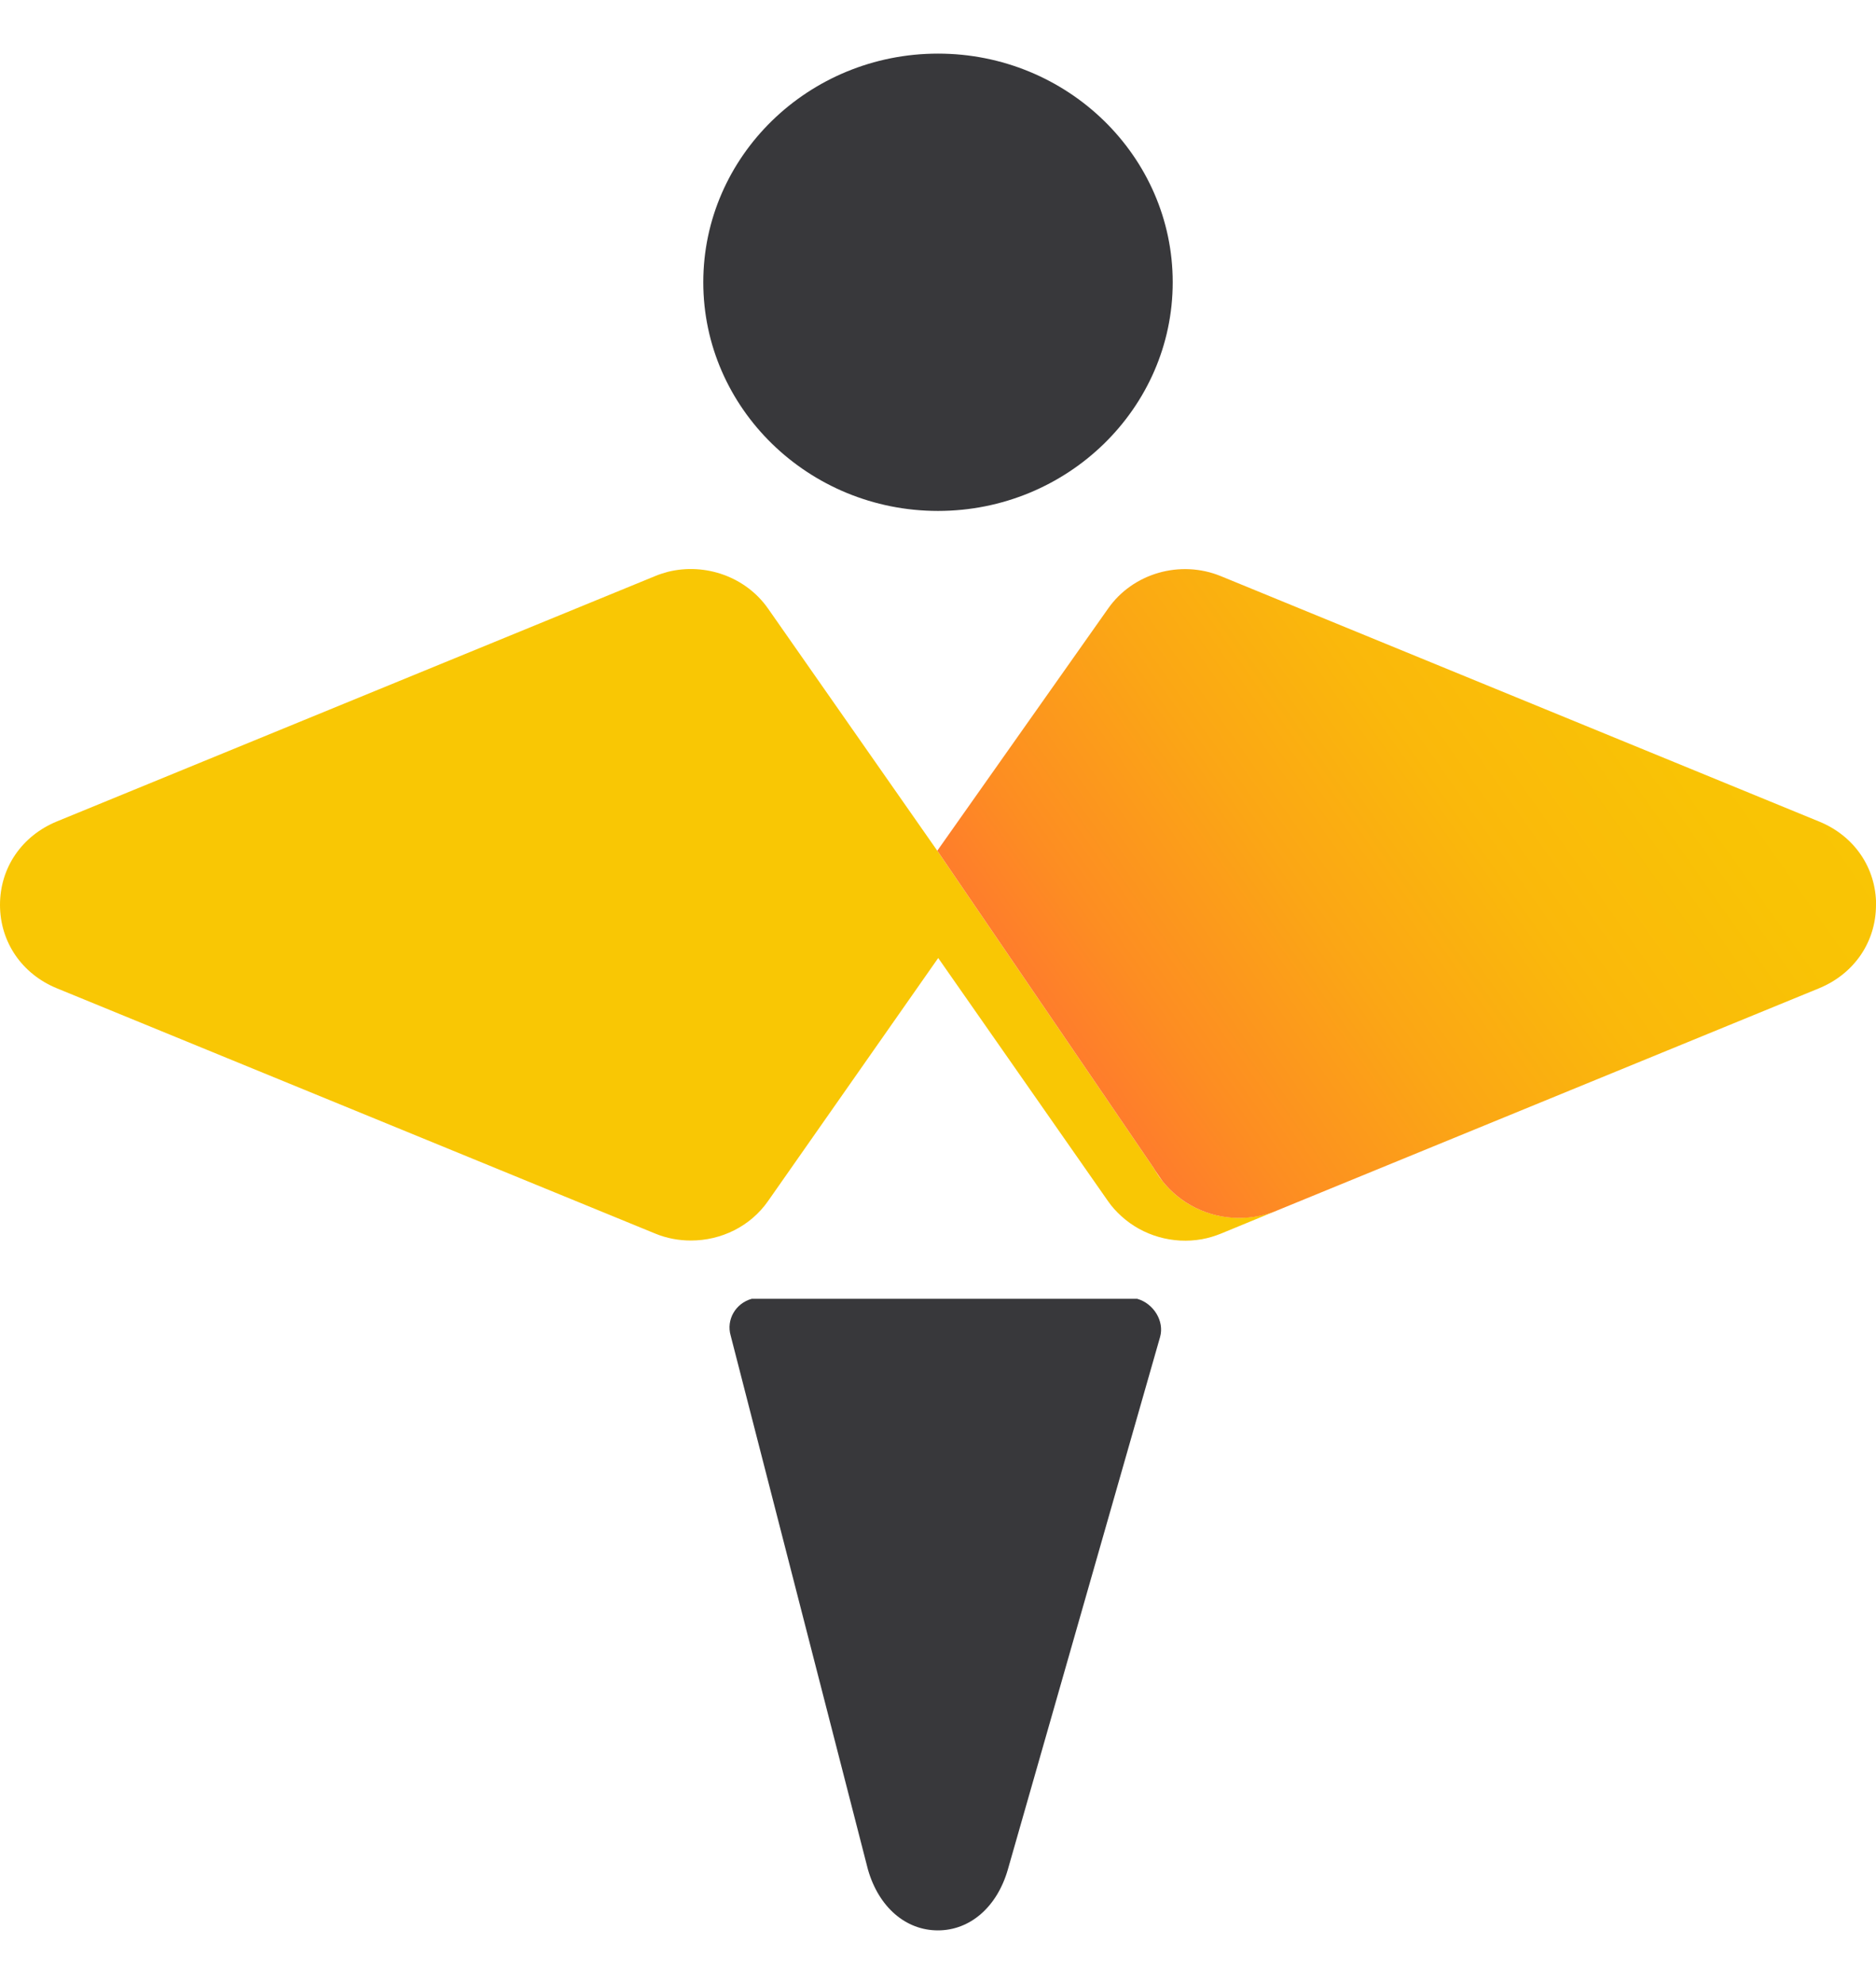 <svg width="35" height="37" viewBox="0 0 35 37" fill="none" xmlns="http://www.w3.org/2000/svg">
<g clip-path="url(#clip0_490_1236)">
<path d="M17.5 9.529C15.086 9.529 13.121 7.615 13.121 5.264C13.121 2.914 15.084 1 17.5 1C19.916 1 21.879 2.914 21.879 5.264C21.879 7.615 19.914 9.529 17.5 9.529Z" fill="#38383B"/>
<path d="M21.216 24.223C21.519 24.307 21.729 24.639 21.643 24.936L18.802 34.871C18.6 35.567 18.099 36.002 17.498 36.002C16.897 36.002 16.396 35.569 16.194 34.871L13.632 24.909C13.546 24.614 13.722 24.307 14.025 24.223" fill="#38383B"/>
<path d="M23.823 22.577L22.777 23.008C22.663 23.054 22.543 23.09 22.427 23.111C21.884 23.209 21.323 23.048 20.921 22.682C20.829 22.598 20.743 22.506 20.67 22.399L17.504 17.867L14.33 22.399C13.999 22.874 13.454 23.136 12.891 23.136C12.665 23.136 12.44 23.096 12.223 23.006L1.061 18.432C0.408 18.164 0 17.568 0 16.876C0 16.184 0.406 15.59 1.061 15.32L12.223 10.744C12.3 10.71 12.382 10.688 12.459 10.665C13.157 10.491 13.915 10.757 14.33 11.351L17.485 15.864L21.527 21.789C21.527 21.789 21.538 21.805 21.54 21.814C21.585 21.887 21.632 21.958 21.684 22.023C22.012 22.443 22.532 22.713 23.116 22.713C23.363 22.713 23.604 22.665 23.821 22.575L23.823 22.577Z" fill="url(#paint0_linear_490_1236)"/>
<path d="M35 16.876C35 17.566 34.594 18.162 33.937 18.432L23.823 22.577C23.606 22.667 23.368 22.715 23.119 22.715C22.535 22.715 22.015 22.443 21.686 22.025L21.542 21.816C21.542 21.816 21.534 21.799 21.529 21.791L17.487 15.866L20.672 11.352C21.134 10.69 22.021 10.434 22.779 10.746L33.939 15.322C34.596 15.59 35.002 16.186 35.002 16.878L35 16.876Z" fill="url(#paint1_linear_490_1236)"/>
</g>
<defs>
<linearGradient id="paint0_linear_490_1236" x1="2.169" y1="12.285" x2="23.608" y2="22.412" gradientUnits="userSpaceOnUse">
<stop stop-color="#F9C704"/>
<stop offset="1" stop-color="#F9C704"/>
</linearGradient>
<linearGradient id="paint1_linear_490_1236" x1="19.77" y1="19.896" x2="33.946" y2="9.871" gradientUnits="userSpaceOnUse">
<stop stop-color="#FF792E"/>
<stop offset="0.12" stop-color="#FD8D22"/>
<stop offset="0.32" stop-color="#FBA615"/>
<stop offset="0.51" stop-color="#FAB80B"/>
<stop offset="0.73" stop-color="#F9C305"/>
<stop offset="0.96" stop-color="#F9C704"/>
<stop offset="0.97" stop-color="#FAB011"/>
<stop offset="0.98" stop-color="#FD8629"/>
<stop offset="0.99" stop-color="#FE7C2F"/>
<stop offset="1" stop-color="#FF7931"/>
</linearGradient>
<clipPath id="clip0_490_1236">
<rect width="35" height="35" fill="white" transform="translate(0 1)"/>
</clipPath>
</defs>
</svg>
